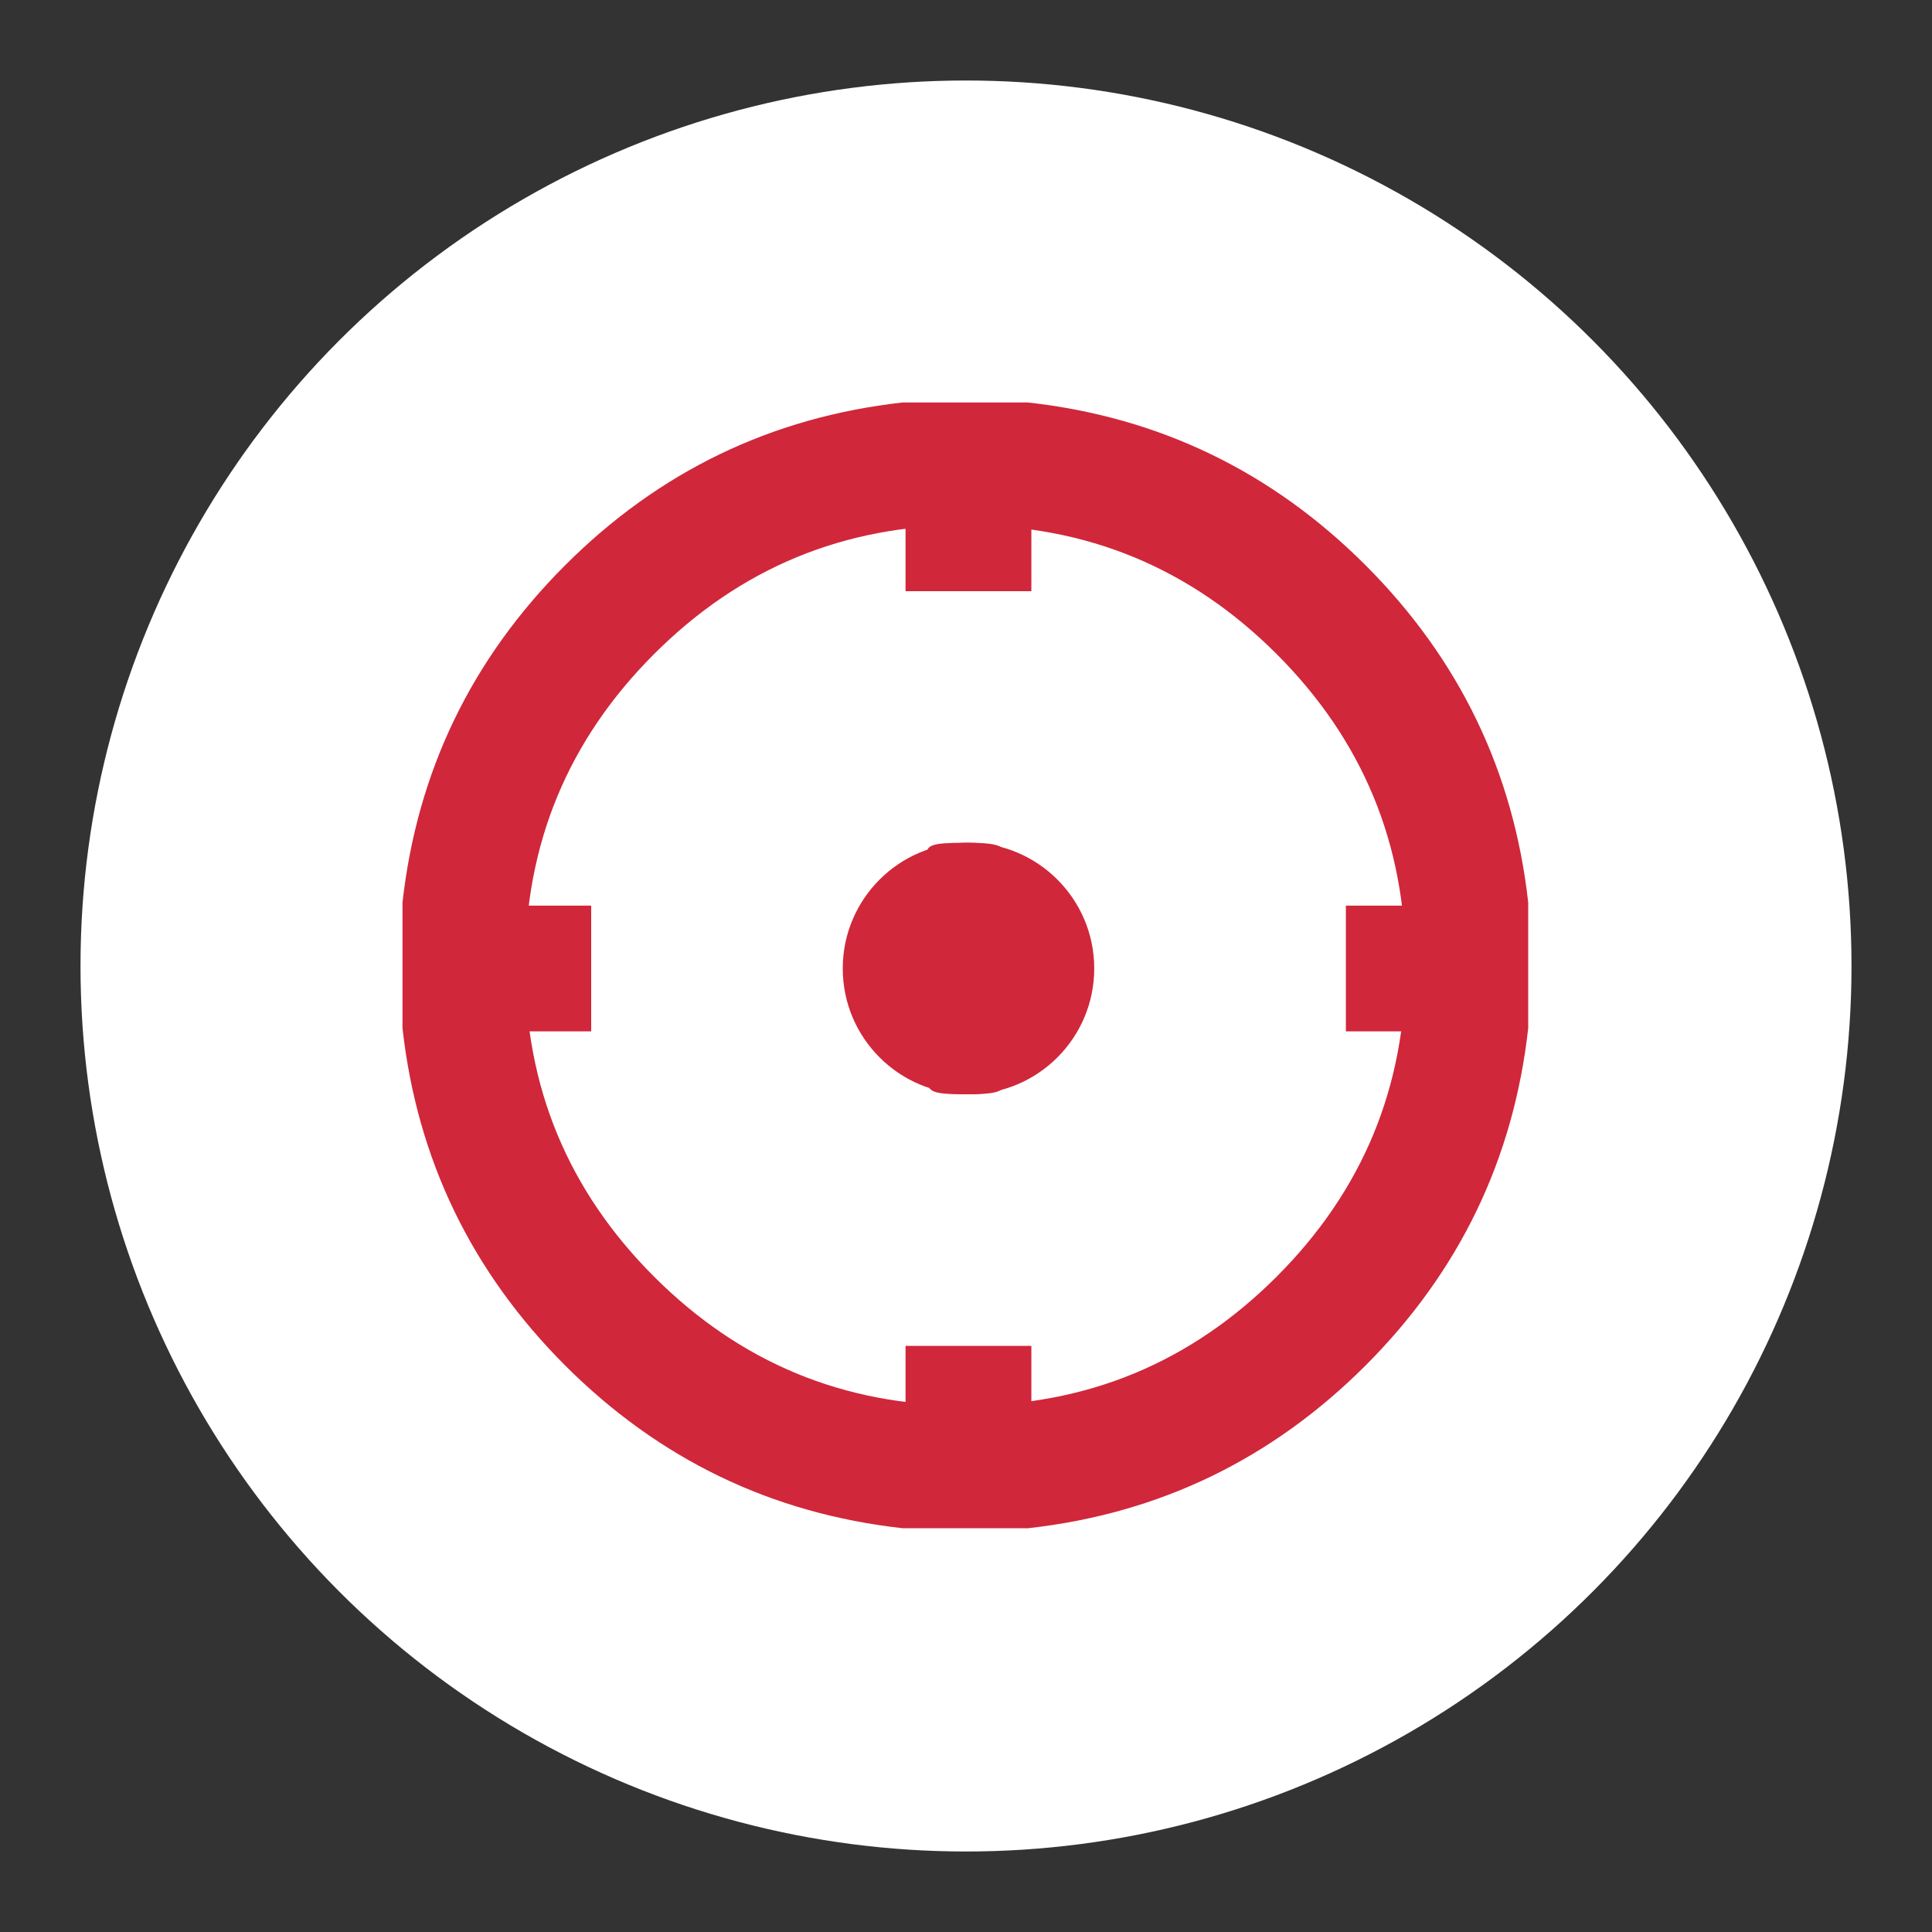 <svg width="24" height="24" viewBox="0 0 24 24" fill="none" xmlns="http://www.w3.org/2000/svg">
<rect x="0" y="0" width="24" height="24" fill="#333333" stroke="none"/>
<path d="M17 12C17 14.761 14.761 17 12 17C9.239 17 7 14.761 7 12C7 9.239 9.239 7 12 7C14.761 7 17 9.239 17 12Z" fill="white"/>
<circle cx="12" cy="12" r="11" fill="white"/>
<path d="M11.211 18.984C9.583 18.802 8.187 18.128 7.021 16.963C5.856 15.797 5.182 14.401 5 12.773V11.211C5.182 9.583 5.856 8.187 7.021 7.021C8.187 5.856 9.583 5.182 11.211 5H12.773C14.401 5.182 15.797 5.856 16.963 7.021C18.128 8.187 18.802 9.583 18.984 11.211V12.773C18.802 14.401 18.128 15.797 16.963 16.963C15.797 18.128 14.401 18.802 12.773 18.984H11.211ZM11.992 17.461C13.502 17.461 14.791 16.927 15.859 15.859C16.927 14.791 17.461 13.502 17.461 11.992C17.461 10.482 16.927 9.193 15.859 8.125C14.791 7.057 13.502 6.523 11.992 6.523C10.482 6.523 9.193 7.057 8.125 8.125C7.057 9.193 6.523 10.482 6.523 11.992C6.523 13.502 7.057 14.791 8.125 15.859C9.193 16.927 10.482 17.461 11.992 17.461ZM11.992 13.594C11.133 13.594 11.862 13.424 11.25 12.812C10.43 11.992 10.859 12.851 10.859 11.992C10.859 11.133 10.599 11.823 11.211 11.211C11.823 10.599 11.133 10.469 11.992 10.469C12.851 10.469 12.2 10.638 12.812 11.25C13.424 11.862 13.203 11.172 13.203 12.031C13.203 12.89 13.424 12.2 12.812 12.812C12.2 13.424 12.851 13.594 11.992 13.594ZM11.992 11.992C11.686 12.298 12.422 11.992 11.992 11.992C11.992 12.422 12.298 11.686 11.992 11.992C12.298 12.298 11.992 11.562 11.992 11.992C12.422 11.992 11.686 11.686 11.992 11.992C12.298 11.686 11.562 11.992 11.992 11.992C11.992 11.562 11.686 12.298 11.992 11.992C11.686 11.686 11.992 12.422 11.992 11.992C11.562 11.992 12.298 12.298 11.992 11.992Z" fill="#D0273B"/>
<path d="M5.781 11.25H7.344V12.812H5.781V11.25Z" fill="#D0273B"/>
<path d="M16.719 11.25H18.281V12.812H16.719V11.25Z" fill="#D0273B"/>
<path d="M11.249 5.781H12.812V7.344H11.249V5.781Z" fill="#D0273B"/>
<path d="M11.249 16.719H12.812V18.281H11.249V16.719Z" fill="#D0273B"/>
<circle cx="12.031" cy="12.031" r="1.562" fill="#D0273B"/>
</svg>
